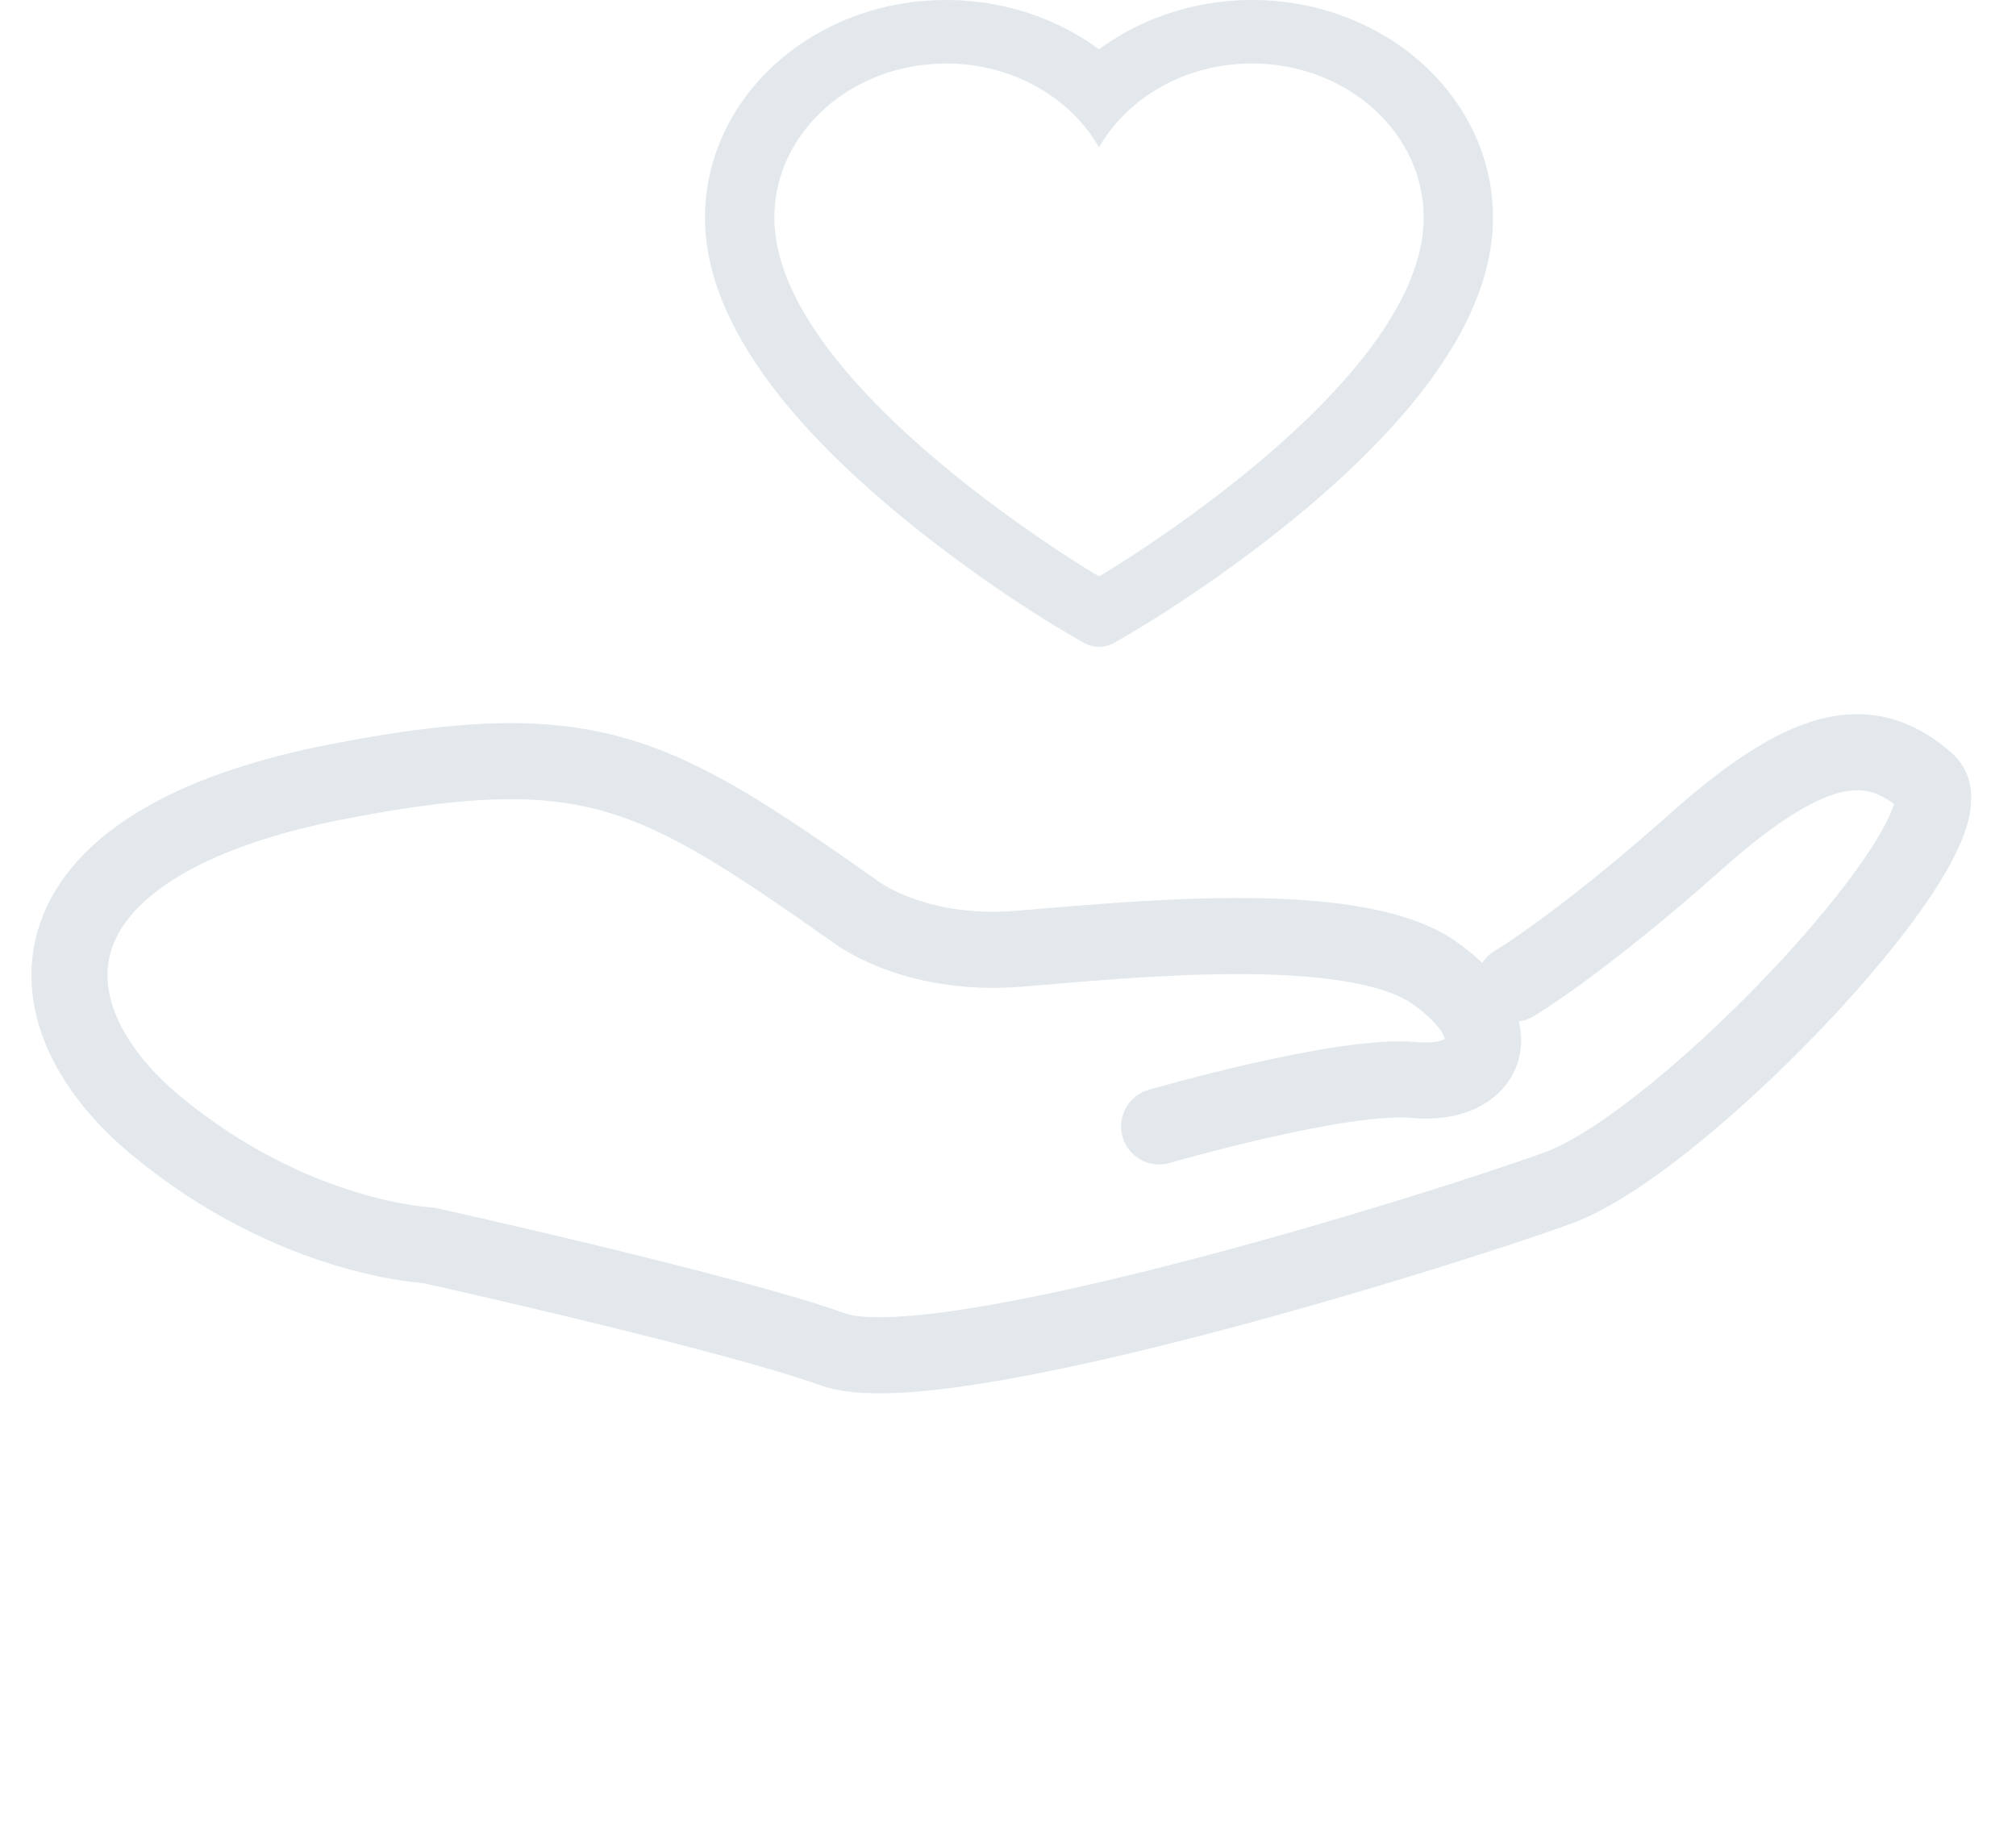 <?xml version="1.0" encoding="UTF-8"?> <svg xmlns="http://www.w3.org/2000/svg" width="53" height="48" viewBox="0 0 53 48" fill="none"> <path d="M30.473 29.608C30.473 29.608 35.303 28.205 37.188 28.388C39.073 28.571 39.843 27.061 37.696 25.562C35.548 24.063 29.587 24.715 26.779 24.939C23.973 25.162 22.45 23.935 22.45 23.935C17.194 20.242 15.523 19.272 8.959 20.528C0.523 22.142 0.499 26.603 4.108 29.591C7.717 32.579 11.261 32.733 11.261 32.733C11.261 32.733 19.174 34.488 21.902 35.471C24.631 36.453 37.63 32.435 40.97 31.222C44.31 30.008 52.064 21.773 50.656 20.547C49.247 19.32 47.702 19.351 44.621 22.09C41.541 24.828 39.807 25.854 39.807 25.854" stroke="#E2E8EC" stroke-width="2" stroke-miterlimit="10" stroke-linecap="round" stroke-linejoin="round"></path> <path d="M38.748 3.484C38.427 2.802 37.963 2.184 37.384 1.665C36.804 1.144 36.12 0.73 35.37 0.446C34.592 0.15 33.757 -0.002 32.914 1.54396e-05C31.732 1.54396e-05 30.579 0.297 29.576 0.857C29.337 0.991 29.109 1.138 28.893 1.298C28.677 1.138 28.45 0.991 28.21 0.857C27.207 0.297 26.054 1.54396e-05 24.872 1.54396e-05C24.021 1.54396e-05 23.196 0.149 22.416 0.446C21.664 0.731 20.985 1.142 20.402 1.665C19.822 2.184 19.358 2.802 19.038 3.484C18.705 4.193 18.534 4.947 18.534 5.722C18.534 6.454 18.698 7.216 19.021 7.991C19.292 8.639 19.681 9.311 20.177 9.99C20.963 11.064 22.045 12.184 23.388 13.32C25.613 15.203 27.817 16.503 27.91 16.556L28.478 16.89C28.73 17.037 29.054 17.037 29.305 16.89L29.874 16.556C29.967 16.501 32.169 15.203 34.396 13.32C35.739 12.184 36.82 11.064 37.607 9.99C38.103 9.311 38.494 8.639 38.763 7.991C39.086 7.216 39.249 6.454 39.249 5.722C39.252 4.947 39.081 4.193 38.748 3.484V3.484ZM28.893 15.152C28.893 15.152 20.357 10.142 20.357 5.722C20.357 3.484 22.378 1.669 24.872 1.669C26.625 1.669 28.145 2.566 28.893 3.875C29.641 2.566 31.162 1.669 32.914 1.669C35.408 1.669 37.429 3.484 37.429 5.722C37.429 10.142 28.893 15.152 28.893 15.152Z" fill="#E2E8EC"></path> </svg> 